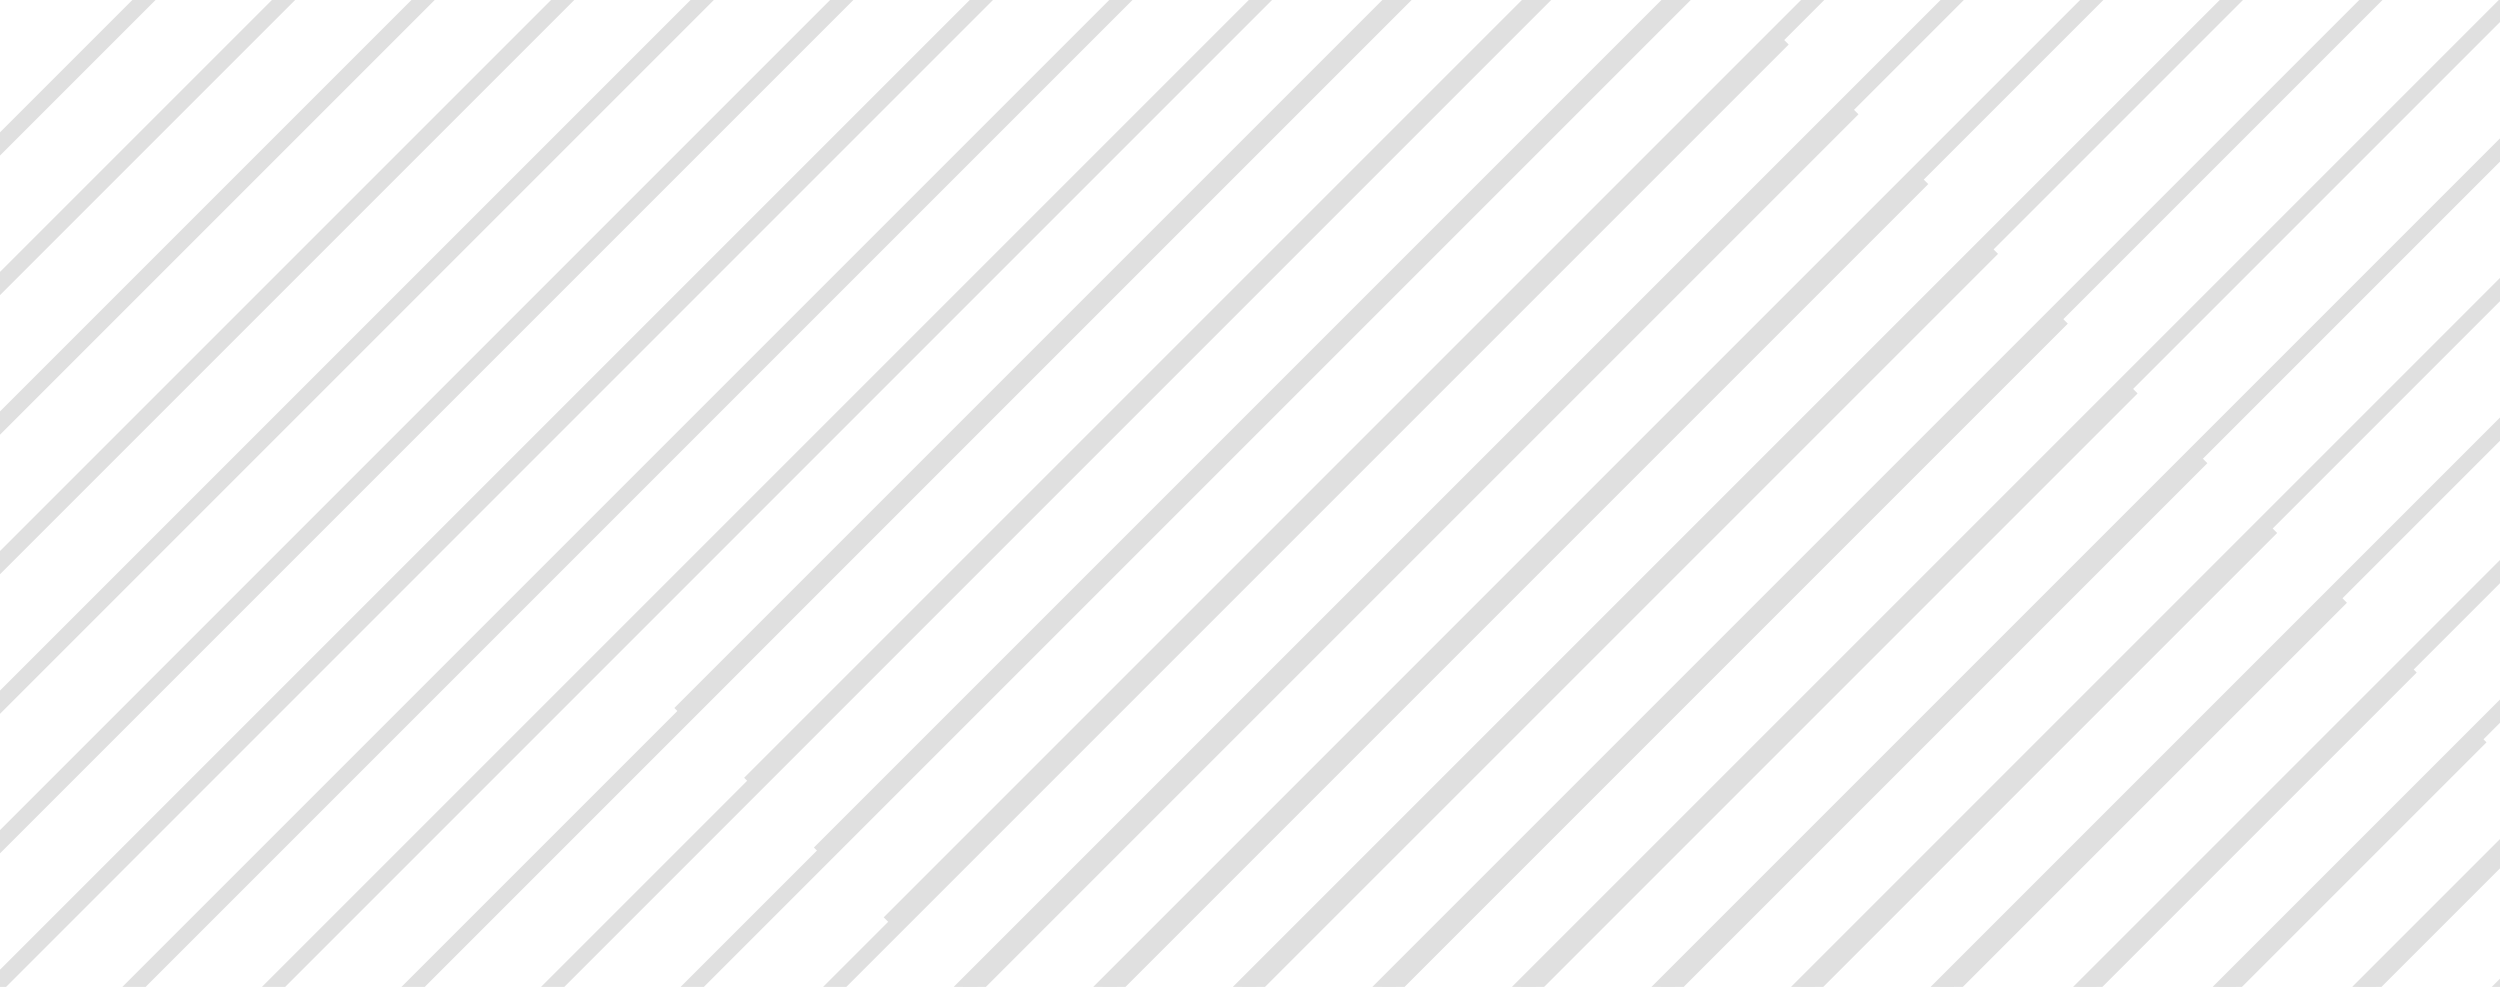 <svg width="152" height="60" viewBox="0 0 152 60" fill="none" xmlns="http://www.w3.org/2000/svg">
<path fill-rule="evenodd" clip-rule="evenodd" d="M59.045 -51L59.752 -50.293L-34.293 43.752L-35 43.045L59.045 -51ZM63.288 -46.757L63.995 -46.05L-30.05 47.995L-30.757 47.288L63.288 -46.757ZM68.238 -41.808L67.531 -42.515L-26.515 51.531L-25.808 52.238L68.238 -41.808ZM71.773 -38.272L72.48 -37.565L-21.565 56.48L-22.272 55.773L71.773 -38.272ZM76.723 -33.322L76.016 -34.029L-18.029 60.016L-17.322 60.723L76.723 -33.322ZM80.258 -29.787L80.966 -29.08L-13.08 64.966L-13.787 64.258L80.258 -29.787ZM85.208 -24.837L84.501 -25.544L-9.544 68.501L-8.837 69.208L85.208 -24.837ZM88.744 -21.302L89.451 -20.594L-4.594 73.451L-5.302 72.744L88.744 -21.302ZM93.693 -16.352L92.986 -17.059L-1.059 76.986L-0.352 77.693L93.693 -16.352ZM97.229 -12.816L97.936 -12.109L3.891 81.936L3.184 81.229L97.229 -12.816ZM102.179 -7.866L101.472 -8.574L7.426 85.472L8.134 86.179L102.179 -7.866ZM105.714 -4.331L106.421 -3.624L12.376 90.421L11.669 89.714L105.714 -4.331ZM108.045 2L108.752 2.707L14.707 96.752L14 96.045L108.045 2ZM112.288 6.243L112.995 6.95L18.95 100.995L18.243 100.288L112.288 6.243ZM117.238 11.192L116.53 10.485L22.485 104.53L23.192 105.238L117.238 11.192ZM120.773 14.728L121.48 15.435L27.435 109.48L26.728 108.773L120.773 14.728ZM125.723 19.678L125.016 18.971L30.971 113.016L31.678 113.723L125.723 19.678ZM129.258 23.213L129.965 23.92L35.92 117.966L35.213 117.258L129.258 23.213ZM134.208 28.163L133.501 27.456L39.456 121.501L40.163 122.208L134.208 28.163ZM137.744 31.698L138.451 32.406L44.406 126.451L43.699 125.744L137.744 31.698ZM142.693 36.648L141.986 35.941L47.941 129.986L48.648 130.693L142.693 36.648ZM146.229 40.184L146.936 40.891L52.891 134.936L52.184 134.229L146.229 40.184ZM151.179 45.133L150.472 44.426L56.426 138.472L57.133 139.179L151.179 45.133ZM154.714 48.669L155.421 49.376L61.376 143.421L60.669 142.714L154.714 48.669Z" fill="#E0E0E0"/>
<path fill-rule="evenodd" clip-rule="evenodd" d="M135.045 -51L135.752 -50.293L41.707 43.752L41 43.045L135.045 -51ZM139.288 -46.757L139.995 -46.05L45.95 47.995L45.243 47.288L139.288 -46.757ZM144.238 -41.808L143.53 -42.515L49.485 51.531L50.192 52.238L144.238 -41.808ZM147.773 -38.272L148.48 -37.565L54.435 56.48L53.728 55.773L147.773 -38.272ZM152.723 -33.322L152.016 -34.029L57.971 60.016L58.678 60.723L152.723 -33.322ZM156.258 -29.787L156.966 -29.08L62.92 64.966L62.213 64.258L156.258 -29.787ZM161.208 -24.837L160.501 -25.544L66.456 68.501L67.163 69.208L161.208 -24.837ZM164.744 -21.302L165.451 -20.594L71.406 73.451L70.698 72.744L164.744 -21.302ZM169.693 -16.352L168.986 -17.059L74.941 76.986L75.648 77.693L169.693 -16.352ZM173.229 -12.816L173.936 -12.109L79.891 81.936L79.184 81.229L173.229 -12.816ZM178.179 -7.866L177.472 -8.574L83.426 85.472L84.133 86.179L178.179 -7.866ZM181.714 -4.331L182.421 -3.624L88.376 90.421L87.669 89.714L181.714 -4.331ZM184.045 2L184.752 2.707L90.707 96.752L90 96.045L184.045 2ZM188.288 6.243L188.995 6.95L94.95 100.995L94.243 100.288L188.288 6.243ZM193.238 11.192L192.53 10.485L98.485 104.53L99.192 105.238L193.238 11.192ZM196.773 14.728L197.48 15.435L103.435 109.48L102.728 108.773L196.773 14.728ZM201.723 19.678L201.016 18.971L106.971 113.016L107.678 113.723L201.723 19.678ZM205.258 23.213L205.965 23.92L111.92 117.966L111.213 117.258L205.258 23.213ZM210.208 28.163L209.501 27.456L115.456 121.501L116.163 122.208L210.208 28.163ZM213.744 31.698L214.451 32.406L120.406 126.451L119.698 125.744L213.744 31.698ZM218.693 36.648L217.986 35.941L123.941 129.986L124.648 130.693L218.693 36.648ZM222.229 40.184L222.936 40.891L128.891 134.936L128.184 134.229L222.229 40.184ZM227.179 45.133L226.472 44.426L132.426 138.472L133.134 139.179L227.179 45.133ZM230.714 48.669L231.421 49.376L137.376 143.421L136.669 142.714L230.714 48.669Z" fill="#E0E0E0"/>
</svg>
